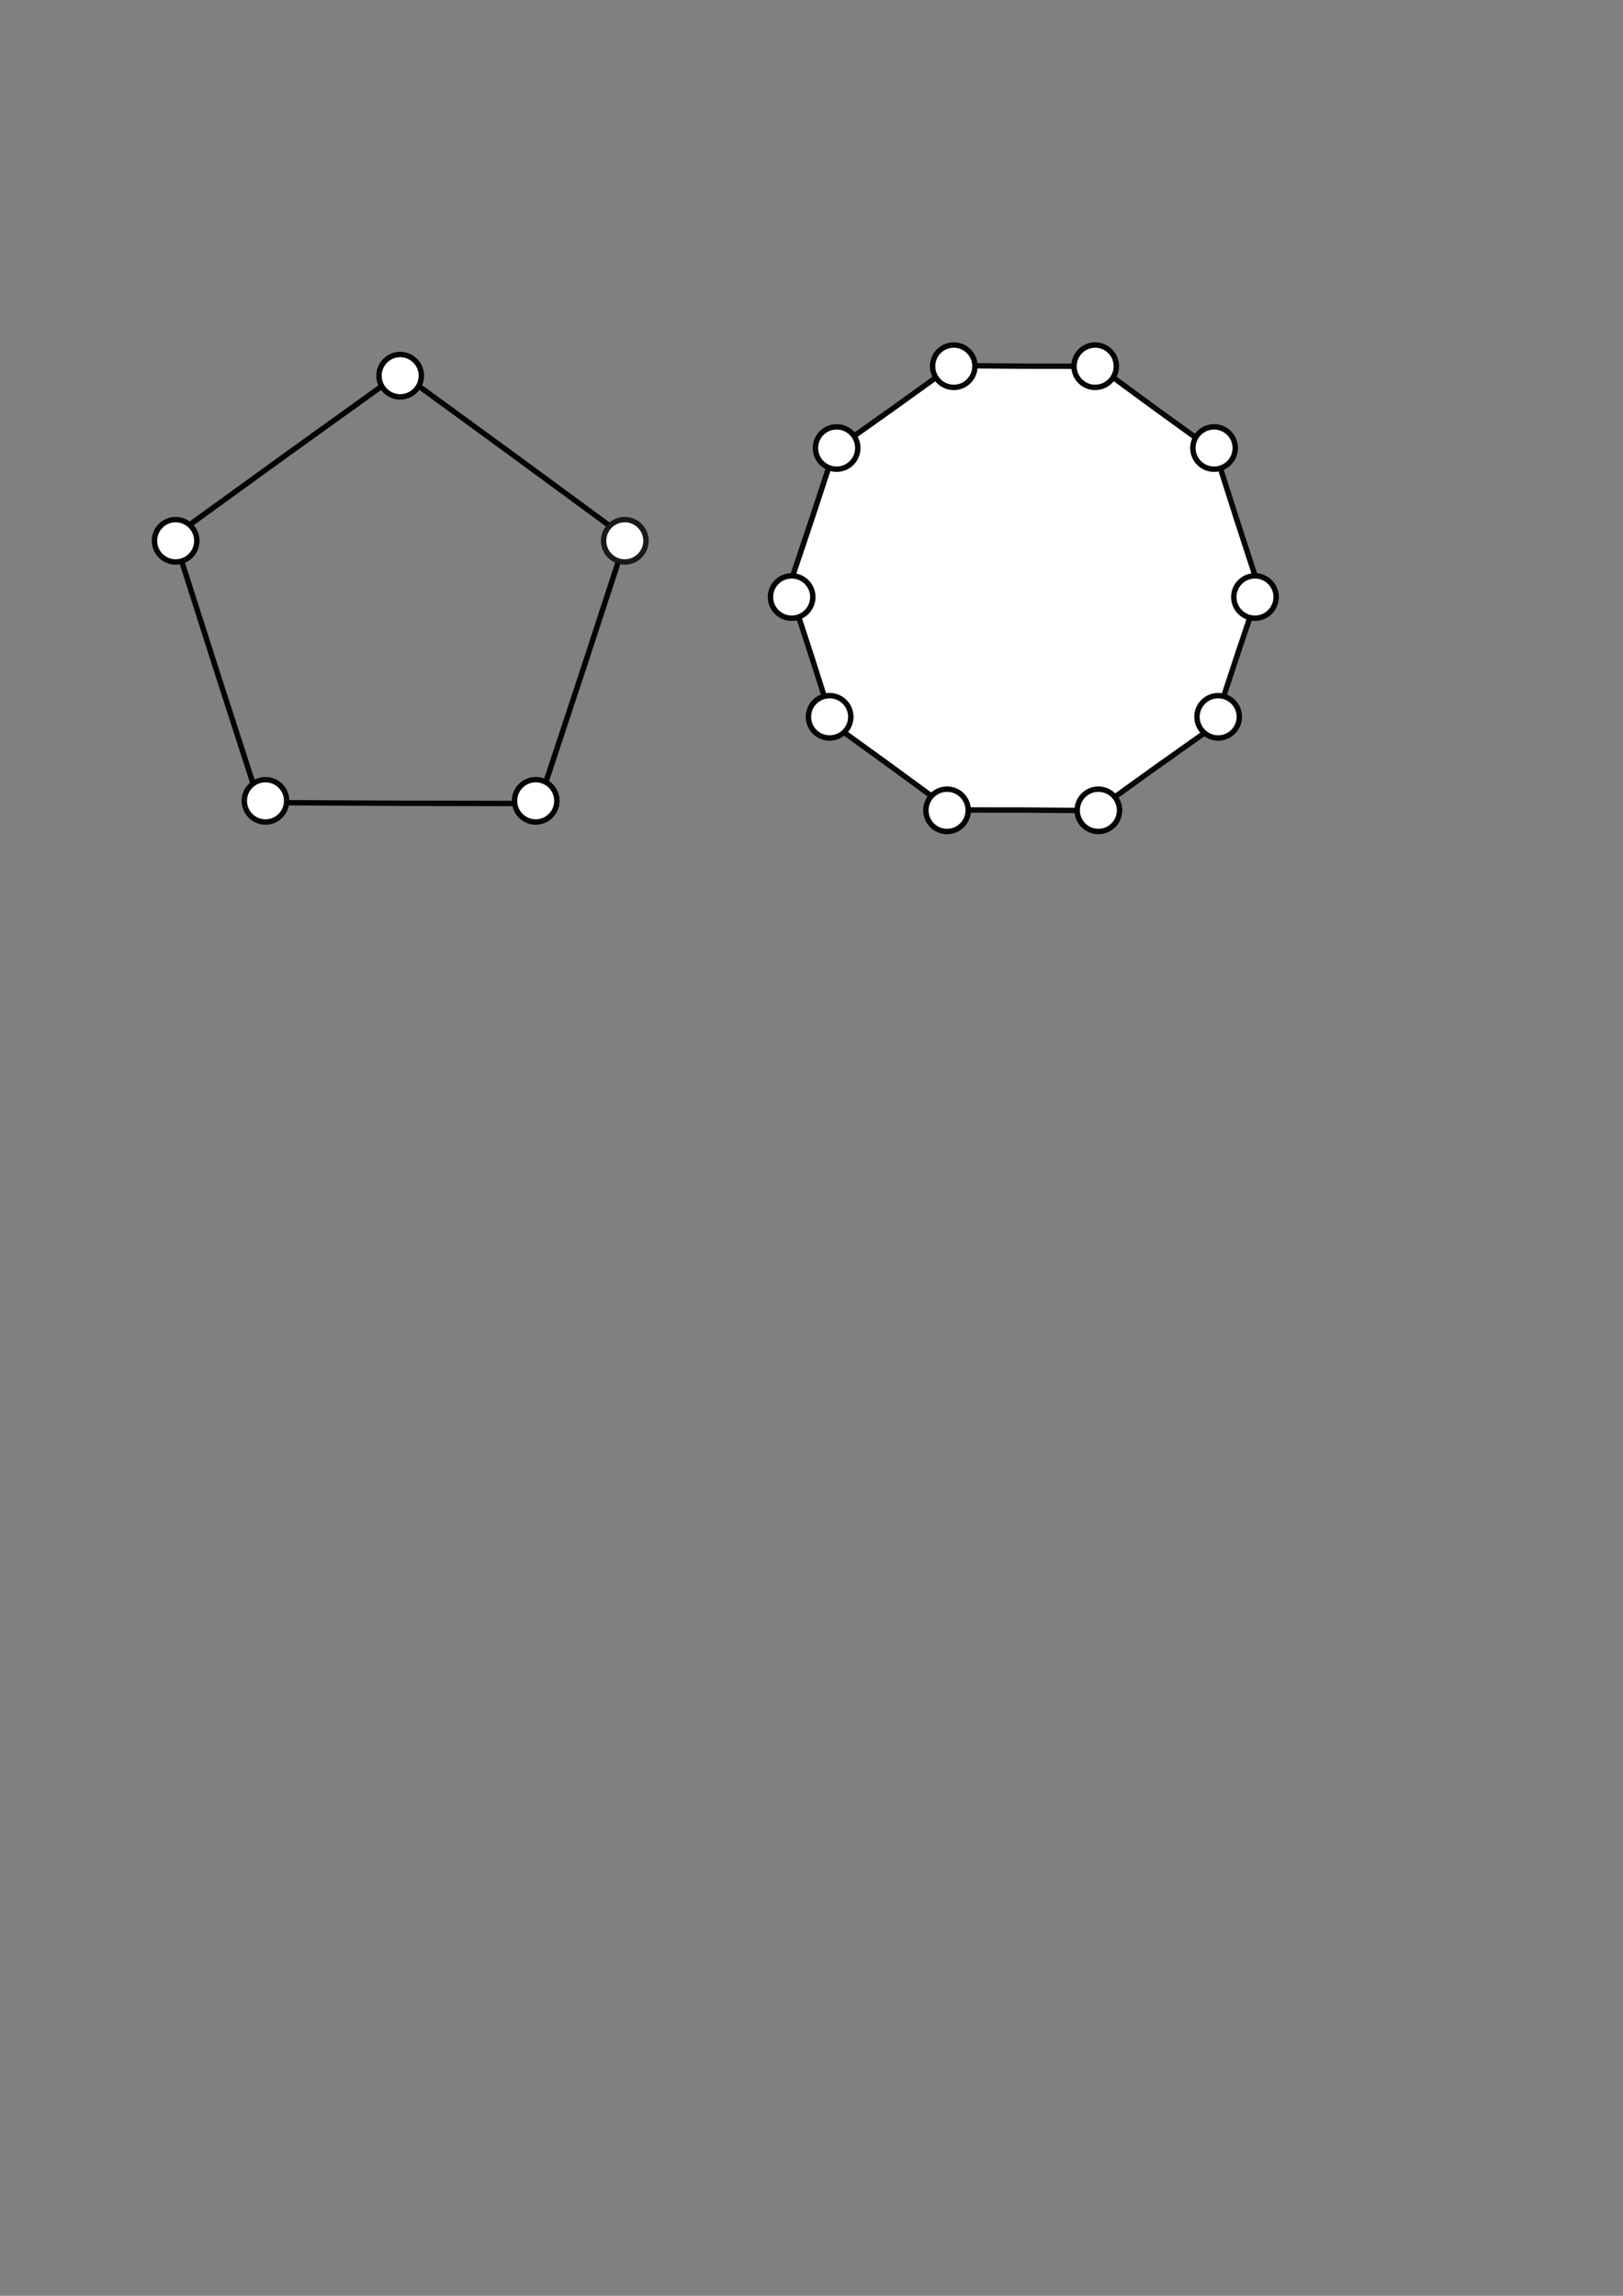 <?xml version="1.0" encoding="UTF-8" standalone="no"?>
<svg
   xmlns:dc="http://purl.org/dc/elements/1.1/"
   xmlns:cc="http://creativecommons.org/ns#"
   xmlns:rdf="http://www.w3.org/1999/02/22-rdf-syntax-ns#"
   xmlns:svg="http://www.w3.org/2000/svg"
   xmlns="http://www.w3.org/2000/svg"
   xmlns:sodipodi="http://sodipodi.sourceforge.net/DTD/sodipodi-0.dtd"
   xmlns:inkscape="http://www.inkscape.org/namespaces/inkscape"
   width="210mm"
   height="297mm"
   viewBox="0 0 210 297"
   version="1.1"
   id="svg4879"
   inkscape:version="1.0.1 (3bc2e813f5, 2020-09-07)"
   inkscape:export-filename="/home/user/Downloads/master_thesis/images/kcbscompat.png"
   inkscape:export-xdpi="200"
   inkscape:export-ydpi="200"
   sodipodi:docname="kcbscompat.svg">
  <rect x="0" y="0" width="210" height="297" fill="#808080" stroke="none"/>
  <defs
     id="defs4873" />
  <sodipodi:namedview
     id="base"
     pagecolor="#ffffff"
     bordercolor="#666666"
     borderopacity="1.0"
     inkscape:pageopacity="0.0"
     inkscape:pageshadow="2"
     inkscape:zoom="0.98994949"
     inkscape:cx="342.4499"
     inkscape:cy="457.09564"
     inkscape:document-units="mm"
     inkscape:current-layer="layer1"
     showgrid="false"
     inkscape:snap-global="false"
     inkscape:window-width="1280"
     inkscape:window-height="656"
     inkscape:window-x="0"
     inkscape:window-y="0"
     inkscape:window-maximized="1"
     inkscape:document-rotation="0" />
  <g
     inkscape:label="Layer 1"
     inkscape:groupmode="layer"
     id="layer1">
    <path
       sodipodi:type="star"
       style="opacity:1;fill:none;fill-opacity:1;fill-rule:nonzero;stroke:#010101;stroke-width:1.4;stroke-linejoin:round;stroke-miterlimit:4;stroke-dasharray:none;stroke-dashoffset:0;stroke-opacity:0.98"
       id="path5424"
       sodipodi:sides="5"
       sodipodi:cx="67.279762"
       sodipodi:cy="33.172619"
       sodipodi:r1="49.899502"
       sodipodi:r2="61.604321"
       sodipodi:arg1="0.51305791"
       sodipodi:arg2="1.1413764"
       inkscape:flatsided="false"
       inkscape:rounded="0"
       inkscape:randomized="0"
       d="M 110.755,57.665 92.928,89.184 57.42,82.088 21.936,74.874 17.711,38.911 13.607,2.935 46.504,-12.196 79.452,-27.217 104.008,-0.606 128.475,26.088 Z"
       inkscape:transform-center-x="6.4360344"
       inkscape:transform-center-y="-18.091848"
       transform="matrix(0.49,-0.097,0.097,0.49,15.526,69.264)" />
    <circle
       style="opacity:1;fill:#ffffff;fill-opacity:1;fill-rule:nonzero;stroke:#000000;stroke-width:0.7;stroke-linejoin:round;stroke-miterlimit:4;stroke-dasharray:none;stroke-dashoffset:0;stroke-opacity:0.98"
       id="path5434"
       cx="22.728"
       cy="69.96"
       r="2.74" />
    <circle
       style="opacity:1;fill:#ffffff;fill-opacity:1;fill-rule:nonzero;stroke:#000000;stroke-width:0.7;stroke-linejoin:round;stroke-miterlimit:4;stroke-dasharray:none;stroke-dashoffset:0;stroke-opacity:0.98"
       id="path5434-8"
       cx="51.78"
       cy="48.604"
       r="2.74" />
    <circle
       style="opacity:1;fill:#ffffff;fill-opacity:1;fill-rule:nonzero;stroke:#161616;stroke-width:0.7;stroke-linejoin:round;stroke-miterlimit:4;stroke-dasharray:none;stroke-dashoffset:0;stroke-opacity:0.98"
       id="path5434-8-1"
       cx="80.842"
       cy="69.96"
       r="2.74" />
    <circle
       style="opacity:1;fill:#ffffff;fill-opacity:1;fill-rule:nonzero;stroke:#050505;stroke-width:0.7;stroke-linejoin:round;stroke-miterlimit:4;stroke-dasharray:none;stroke-dashoffset:0;stroke-opacity:0.98"
       id="path5434-8-0"
       cx="34.351"
       cy="103.6"
       r="2.74" />
    <circle
       style="opacity:1;fill:#ffffff;fill-opacity:1;fill-rule:nonzero;stroke:#000000;stroke-width:0.7;stroke-linejoin:round;stroke-miterlimit:4;stroke-dasharray:none;stroke-dashoffset:0;stroke-opacity:0.98"
       id="path5434-8-3"
       cx="69.314"
       cy="103.6"
       r="2.74" />
    <g
       id="g5620"
       transform="translate(0,-0.16)"
       style="stroke-width:0.7;stroke-miterlimit:4;stroke-dasharray:none">
      <path
         transform="matrix(0.982,0,0,0.975,25.835,2.674)"
         inkscape:transform-center-y="-2.8442896"
         inkscape:transform-center-x="-0.042713306"
         d="m 125.839,99.355 -7.755,5.621 -9.578,-0.076 -9.578,-0.011 -7.704,-5.692 -7.743,-5.639 -2.887,-9.133 -2.95,-9.113 3.032,-9.086 2.97,-9.106 7.794,-5.568 7.755,-5.621 9.578,0.076 9.578,0.011 7.704,5.692 7.743,5.639 2.887,9.133 2.95,9.113 -3.032,9.086 -2.97,9.106 z"
         inkscape:randomized="0"
         inkscape:rounded="0"
         inkscape:flatsided="false"
         sodipodi:arg2="1.2611788"
         sodipodi:arg1="0.94701952"
         sodipodi:r2="30.996355"
         sodipodi:r1="29.446533"
         sodipodi:cy="75.454094"
         sodipodi:cx="108.6395"
         sodipodi:sides="10"
         id="path5530"
         style="opacity:1;fill:#ffffff;fill-opacity:1;fill-rule:nonzero;stroke:#050505;stroke-width:0.716;stroke-linejoin:round;stroke-miterlimit:4;stroke-dasharray:none;stroke-dashoffset:0;stroke-opacity:0.98"
         sodipodi:type="star" />
      <circle
         r="2.74"
         cy="58.119"
         cx="108.252"
         id="path5434-8-6"
         style="opacity:1;fill:#ffffff;fill-opacity:1;fill-rule:nonzero;stroke:#000000;stroke-width:0.7;stroke-linejoin:round;stroke-miterlimit:4;stroke-dasharray:none;stroke-dashoffset:0;stroke-opacity:0.98" />
      <circle
         r="2.74"
         cy="77.396"
         cx="102.432"
         id="path5434-8-31"
         style="opacity:1;fill:#ffffff;fill-opacity:1;fill-rule:nonzero;stroke:#000000;stroke-width:0.7;stroke-linejoin:round;stroke-miterlimit:4;stroke-dasharray:none;stroke-dashoffset:0;stroke-opacity:0.98" />
      <circle
         r="2.74"
         cy="47.536"
         cx="123.409"
         id="path5434-8-7"
         style="opacity:1;fill:#ffffff;fill-opacity:1;fill-rule:nonzero;stroke:#000000;stroke-width:0.7;stroke-linejoin:round;stroke-miterlimit:4;stroke-dasharray:none;stroke-dashoffset:0;stroke-opacity:0.98" />
      <circle
         r="2.74"
         cy="92.893"
         cx="107.345"
         id="path5434-8-5"
         style="opacity:1;fill:#ffffff;fill-opacity:1;fill-rule:nonzero;stroke:#000000;stroke-width:0.7;stroke-linejoin:round;stroke-miterlimit:4;stroke-dasharray:none;stroke-dashoffset:0;stroke-opacity:0.98" />
      <circle
         r="2.74"
         cy="104.988"
         cx="122.54"
         id="path5434-8-9"
         style="opacity:1;fill:#ffffff;fill-opacity:1;fill-rule:nonzero;stroke:#000000;stroke-width:0.7;stroke-linejoin:round;stroke-miterlimit:4;stroke-dasharray:none;stroke-dashoffset:0;stroke-opacity:0.98" />
      <circle
         r="2.74"
         cy="104.988"
         cx="142.119"
         id="path5434-8-62"
         style="opacity:1;fill:#ffffff;fill-opacity:1;fill-rule:nonzero;stroke:#000000;stroke-width:0.7;stroke-linejoin:round;stroke-miterlimit:4;stroke-dasharray:none;stroke-dashoffset:0;stroke-opacity:0.98" />
      <circle
         r="2.74"
         cy="92.893"
         cx="157.616"
         id="path5434-8-17"
         style="opacity:1;fill:#ffffff;fill-opacity:1;fill-rule:nonzero;stroke:#000000;stroke-width:0.7;stroke-linejoin:round;stroke-miterlimit:4;stroke-dasharray:none;stroke-dashoffset:0;stroke-opacity:0.98" />
      <circle
         r="2.74"
         cy="77.396"
         cx="162.379"
         id="path5434-8-8"
         style="opacity:1;fill:#ffffff;fill-opacity:1;fill-rule:nonzero;stroke:#000000;stroke-width:0.7;stroke-linejoin:round;stroke-miterlimit:4;stroke-dasharray:none;stroke-dashoffset:0;stroke-opacity:0.98" />
      <circle
         r="2.74"
         cy="58.119"
         cx="157.087"
         id="path5434-8-57"
         style="opacity:1;fill:#ffffff;fill-opacity:1;fill-rule:nonzero;stroke:#000000;stroke-width:0.7;stroke-linejoin:round;stroke-miterlimit:4;stroke-dasharray:none;stroke-dashoffset:0;stroke-opacity:0.98" />
      <circle
         r="2.74"
         cy="47.536"
         cx="141.703"
         id="path5434-8-4"
         style="opacity:1;fill:#ffffff;fill-opacity:1;fill-rule:nonzero;stroke:#000000;stroke-width:0.7;stroke-linejoin:round;stroke-miterlimit:4;stroke-dasharray:none;stroke-dashoffset:0;stroke-opacity:0.98" />
    </g>
  </g>
</svg>
